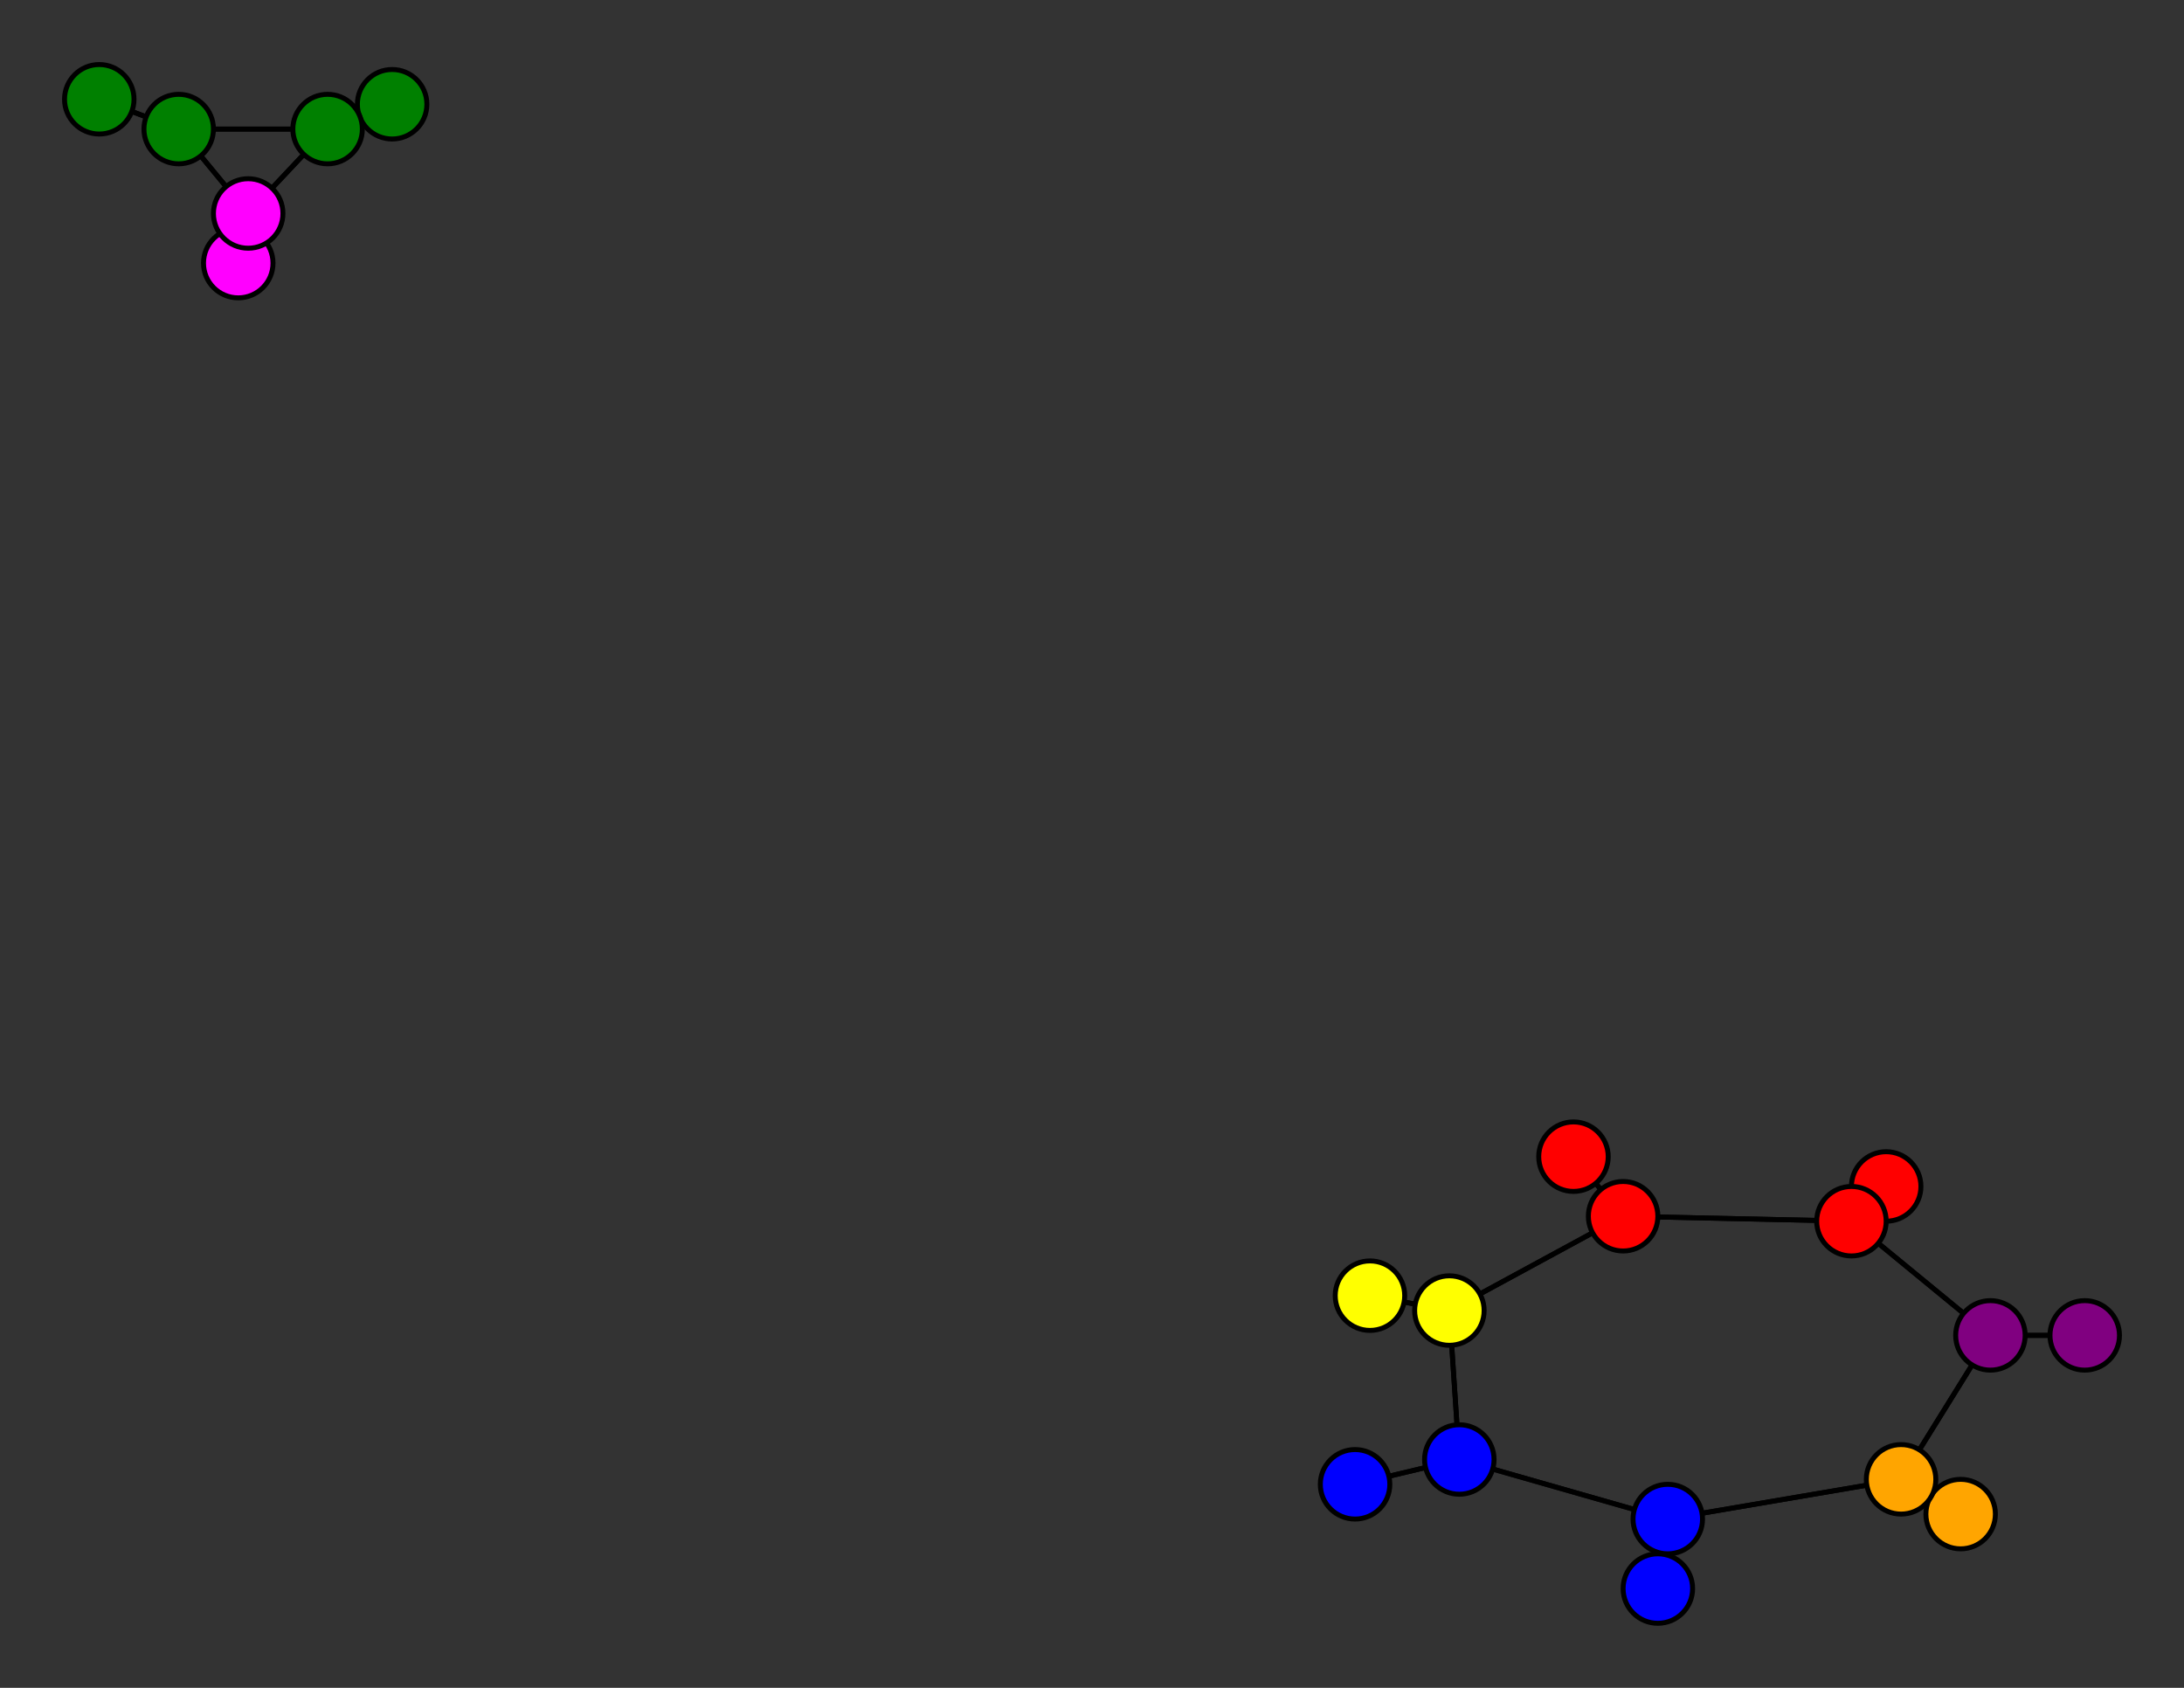 <svg width="440" height="340" xmlns="http://www.w3.org/2000/svg">
<rect width="100%" height="100%" fill="#333333" stroke="none"/>
<path stroke-width="1" stroke="black" d="M 273 299 294 294"/>
<path stroke-width="1" stroke="black" d="M 36 26 50 43"/>
<path stroke-width="1" stroke="black" d="M 36 26 66 26"/>
<path stroke-width="1" stroke="black" d="M 276 261 292 264"/>
<path stroke-width="1" stroke="black" d="M 292 264 294 294"/>
<path stroke-width="1" stroke="black" d="M 292 264 327 245"/>
<path stroke-width="1" stroke="black" d="M 292 264 276 261"/>
<path stroke-width="1" stroke="black" d="M 48 53 50 43"/>
<path stroke-width="1" stroke="black" d="M 36 26 20 20"/>
<path stroke-width="1" stroke="black" d="M 50 43 36 26"/>
<path stroke-width="1" stroke="black" d="M 50 43 66 26"/>
<path stroke-width="1" stroke="black" d="M 380 239 373 246"/>
<path stroke-width="1" stroke="black" d="M 373 246 327 245"/>
<path stroke-width="1" stroke="black" d="M 373 246 401 269"/>
<path stroke-width="1" stroke="black" d="M 373 246 380 239"/>
<path stroke-width="1" stroke="black" d="M 79 21 66 26"/>
<path stroke-width="1" stroke="black" d="M 66 26 36 26"/>
<path stroke-width="1" stroke="black" d="M 50 43 48 53"/>
<path stroke-width="1" stroke="black" d="M 20 20 36 26"/>
<path stroke-width="1" stroke="black" d="M 401 269 373 246"/>
<path stroke-width="1" stroke="black" d="M 401 269 420 269"/>
<path stroke-width="1" stroke="black" d="M 294 294 273 299"/>
<path stroke-width="1" stroke="black" d="M 294 294 336 306"/>
<path stroke-width="1" stroke="black" d="M 294 294 292 264"/>
<path stroke-width="1" stroke="black" d="M 334 320 336 306"/>
<path stroke-width="1" stroke="black" d="M 336 306 294 294"/>
<path stroke-width="1" stroke="black" d="M 336 306 334 320"/>
<path stroke-width="1" stroke="black" d="M 336 306 383 298"/>
<path stroke-width="1" stroke="black" d="M 317 233 327 245"/>
<path stroke-width="1" stroke="black" d="M 327 245 317 233"/>
<path stroke-width="1" stroke="black" d="M 327 245 292 264"/>
<path stroke-width="1" stroke="black" d="M 327 245 373 246"/>
<path stroke-width="1" stroke="black" d="M 395 305 383 298"/>
<path stroke-width="1" stroke="black" d="M 383 298 336 306"/>
<path stroke-width="1" stroke="black" d="M 383 298 395 305"/>
<path stroke-width="1" stroke="black" d="M 383 298 401 269"/>
<path stroke-width="1" stroke="black" d="M 420 269 401 269"/>
<path stroke-width="1" stroke="black" d="M 401 269 383 298"/>
<path stroke-width="1" stroke="black" d="M 66 26 50 43"/>
<path stroke-width="1" stroke="black" d="M 66 26 79 21"/>
<circle cx="273" cy="299" r="7.0" style="fill:blue;stroke:black;stroke-width:1.0"/>
<circle cx="294" cy="294" r="7.0" style="fill:blue;stroke:black;stroke-width:1.0"/>
<circle cx="334" cy="320" r="7.0" style="fill:blue;stroke:black;stroke-width:1.0"/>
<circle cx="336" cy="306" r="7.0" style="fill:blue;stroke:black;stroke-width:1.0"/>
<circle cx="317" cy="233" r="7.0" style="fill:red;stroke:black;stroke-width:1.0"/>
<circle cx="327" cy="245" r="7.0" style="fill:red;stroke:black;stroke-width:1.0"/>
<circle cx="395" cy="305" r="7.0" style="fill:orange;stroke:black;stroke-width:1.0"/>
<circle cx="383" cy="298" r="7.0" style="fill:orange;stroke:black;stroke-width:1.0"/>
<circle cx="420" cy="269" r="7.0" style="fill:purple;stroke:black;stroke-width:1.0"/>
<circle cx="401" cy="269" r="7.0" style="fill:purple;stroke:black;stroke-width:1.0"/>
<circle cx="20" cy="20" r="7.0" style="fill:green;stroke:black;stroke-width:1.0"/>
<circle cx="36" cy="26" r="7.0" style="fill:green;stroke:black;stroke-width:1.0"/>
<circle cx="276" cy="261" r="7.0" style="fill:yellow;stroke:black;stroke-width:1.0"/>
<circle cx="292" cy="264" r="7.0" style="fill:yellow;stroke:black;stroke-width:1.0"/>
<circle cx="48" cy="53" r="7.0" style="fill:fuchsia;stroke:black;stroke-width:1.0"/>
<circle cx="50" cy="43" r="7.0" style="fill:fuchsia;stroke:black;stroke-width:1.0"/>
<circle cx="380" cy="239" r="7.0" style="fill:red;stroke:black;stroke-width:1.0"/>
<circle cx="373" cy="246" r="7.0" style="fill:red;stroke:black;stroke-width:1.0"/>
<circle cx="79" cy="21" r="7.0" style="fill:green;stroke:black;stroke-width:1.0"/>
<circle cx="66" cy="26" r="7.0" style="fill:green;stroke:black;stroke-width:1.0"/>
</svg>
